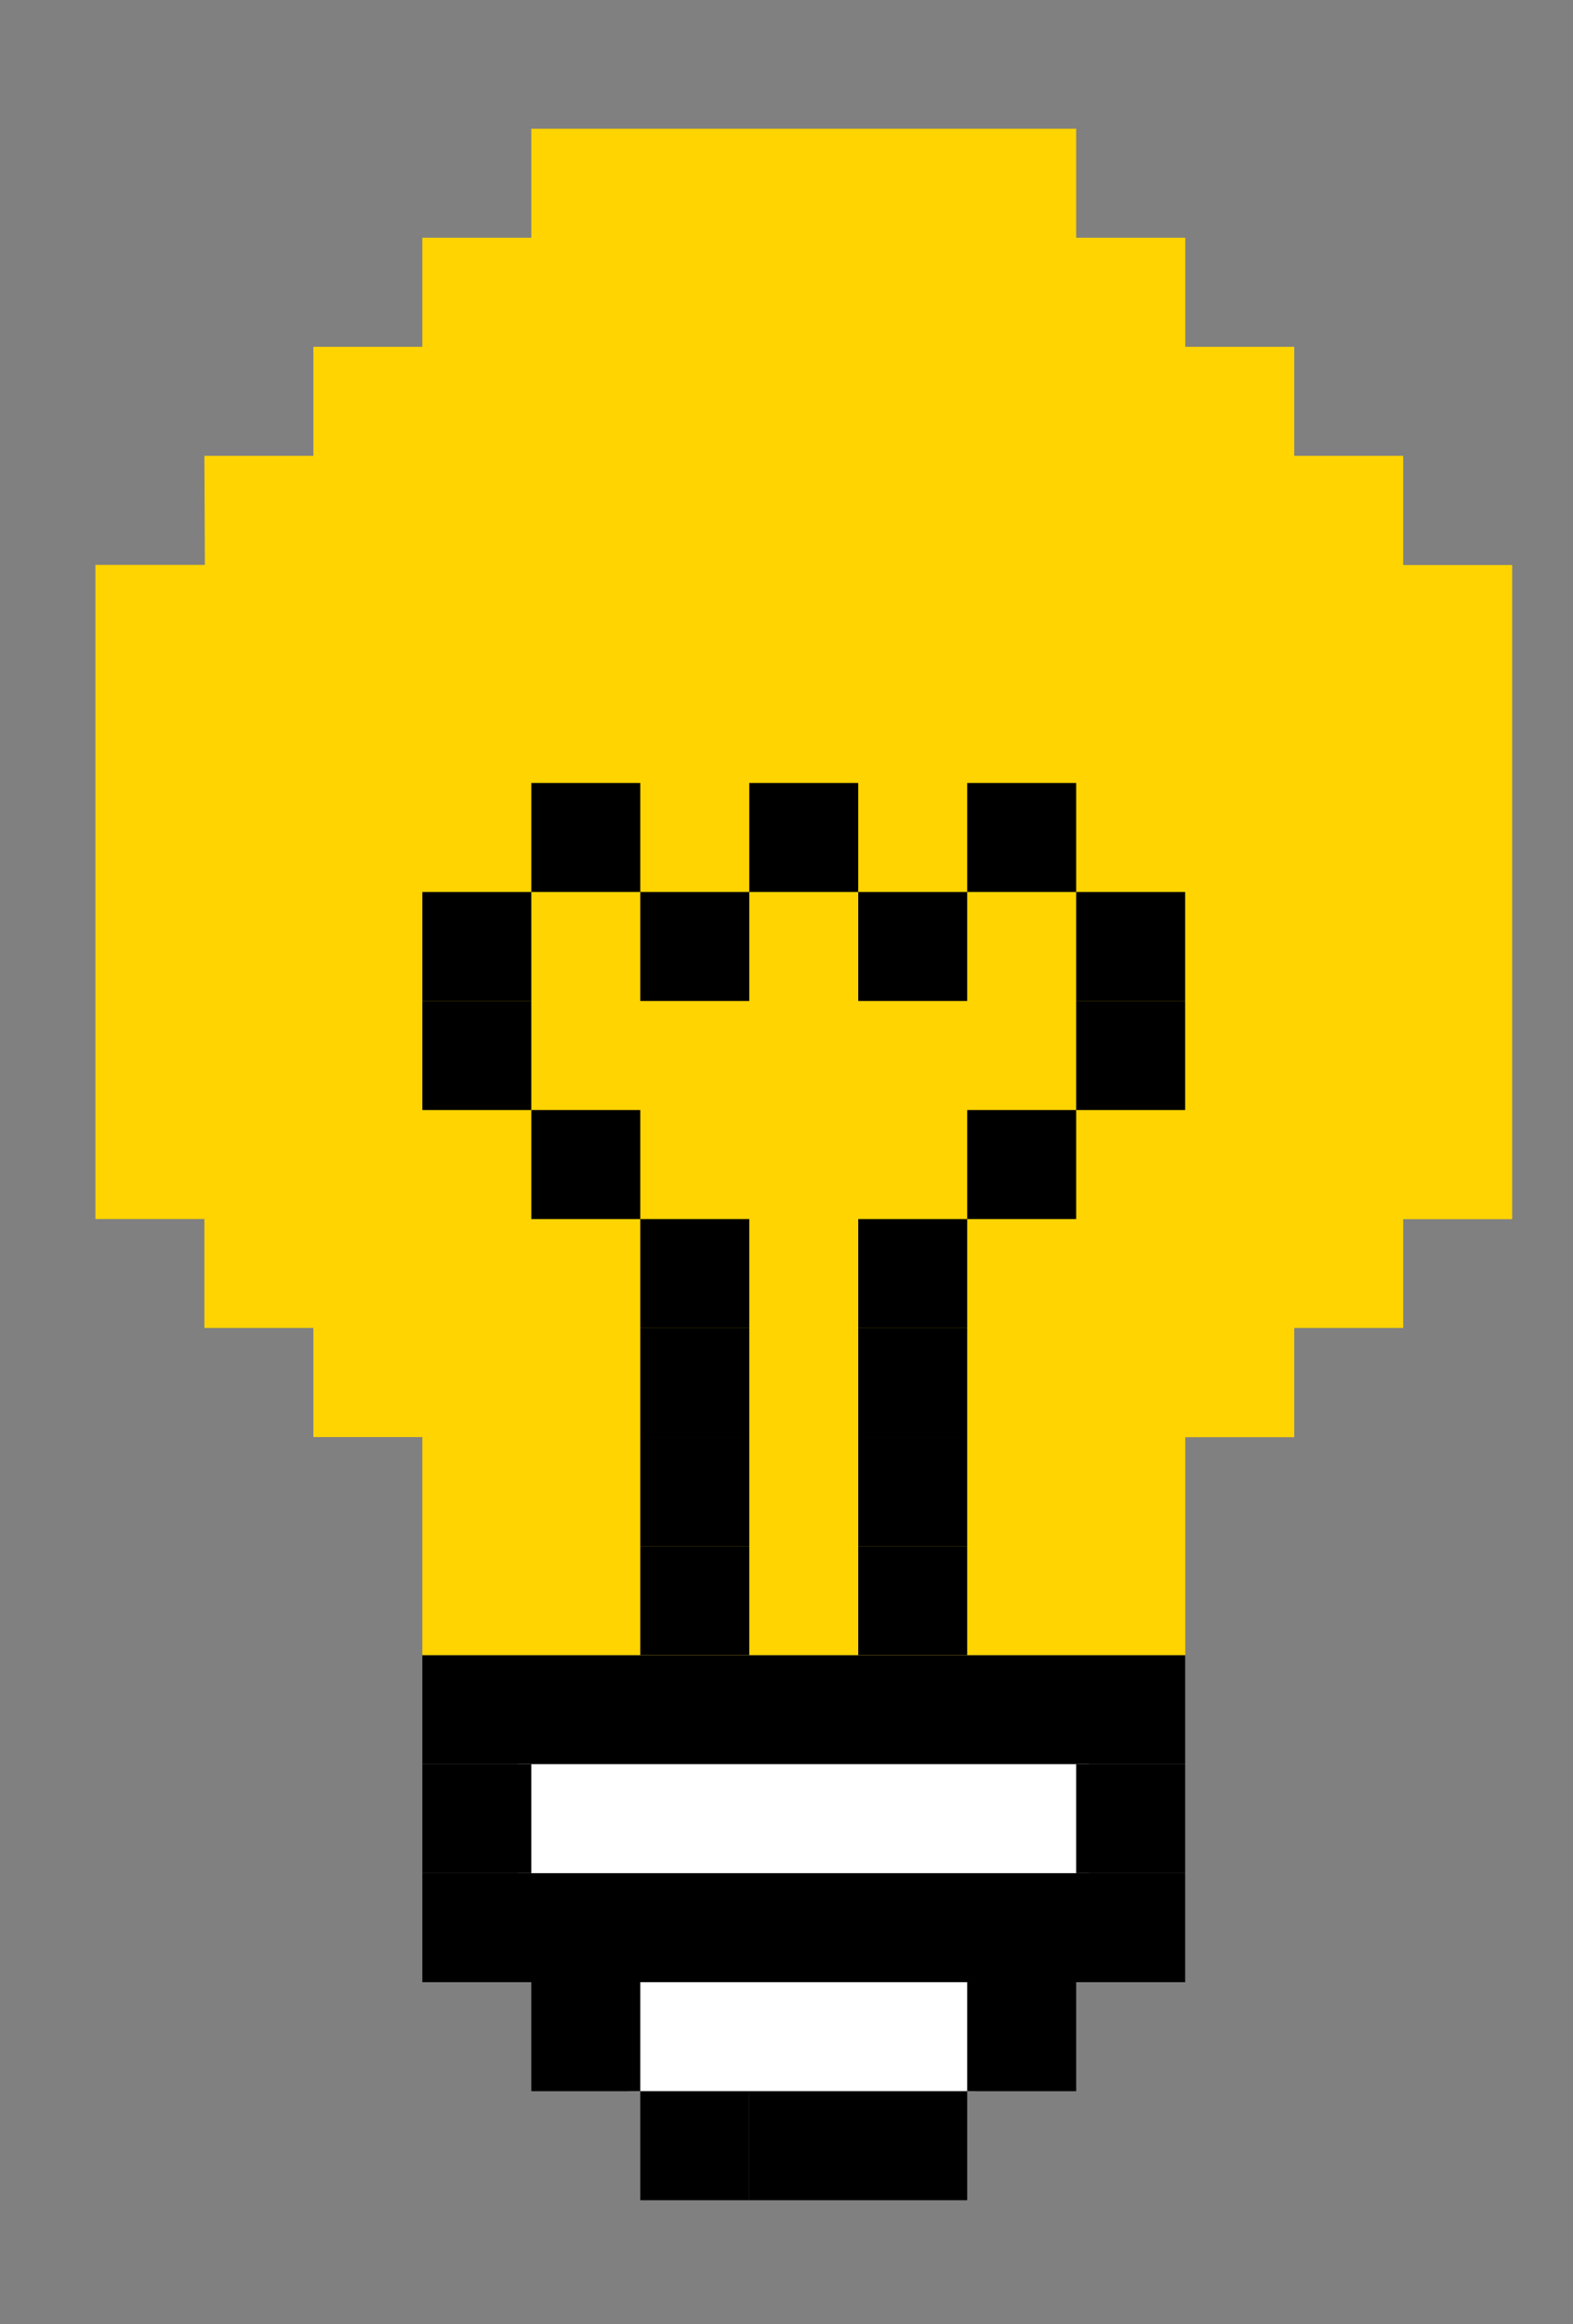 <?xml version="1.0" encoding="UTF-8"?>
<svg id="Design" xmlns="http://www.w3.org/2000/svg" viewBox="0 0 140.45 207.44">
  <rect x="0" y="0" width="140.45" height="207.44" fill="#808080" stroke="none"/>
  <defs>
    <style>
      .cls-1 {
        fill: #ffd400;
      }

      .cls-2 {
        fill: #fff;
      }
    </style>
  </defs>
  <rect class="cls-2" x="56.11" y="176.28" width="30.98" height="10.36"/>
  <rect class="cls-2" x="46.23" y="156.27" width="50.99" height="12.12"/>
  <rect x="37.71" y="157.45" width="9.73" height="9.73"/>
  <rect x="96.09" y="157.45" width="9.73" height="9.73"/>
  <rect x="86.36" y="176.91" width="9.73" height="9.73"/>
  <rect x="47.44" y="176.91" width="9.73" height="9.73"/>
  <rect x="37.71" y="147.72" width="68.11" height="9.73"/>
  <rect x="37.71" y="167.18" width="68.11" height="9.73"/>
  <polygon class="cls-1" points="125.29 50.43 125.29 40.68 115.56 40.68 115.56 30.95 105.83 30.95 105.83 21.22 96.09 21.22 96.09 11.49 47.44 11.49 47.44 21.22 37.71 21.22 37.71 30.95 27.98 30.95 27.98 40.68 18.25 40.68 18.29 50.42 8.52 50.42 8.52 108.8 18.25 108.8 18.25 108.7 18.26 108.8 18.25 108.8 18.25 118.52 27.98 118.52 27.98 128.26 37.71 128.26 37.71 128.22 37.72 128.26 37.71 128.26 37.71 147.72 105.83 147.72 105.83 138 105.83 137.99 105.83 128.27 115.56 128.27 115.56 118.53 115.5 118.52 125.29 118.52 125.29 108.81 135.02 108.81 135.02 50.43 125.29 50.43"/>
  <rect x="66.9" y="186.64" width="9.73" height="9.73"/>
  <rect x="76.63" y="186.64" width="9.73" height="9.73"/>
  <rect x="57.17" y="186.64" width="9.73" height="9.73"/>
  <rect x="57.17" y="108.8" width="9.73" height="9.73"/>
  <rect x="76.63" y="108.8" width="9.73" height="9.73"/>
  <rect x="57.17" y="118.53" width="9.73" height="9.73"/>
  <rect x="57.17" y="128.26" width="9.73" height="9.73"/>
  <rect x="57.17" y="137.99" width="9.73" height="9.73"/>
  <rect x="76.63" y="118.53" width="9.73" height="9.73"/>
  <rect x="76.63" y="128.26" width="9.73" height="9.73"/>
  <rect x="76.63" y="137.99" width="9.73" height="9.73"/>
  <rect x="47.44" y="99.07" width="9.73" height="9.73"/>
  <rect x="37.71" y="89.34" width="9.73" height="9.73"/>
  <rect x="86.36" y="99.07" width="9.73" height="9.73"/>
  <rect x="96.09" y="89.34" width="9.73" height="9.73"/>
  <rect x="37.71" y="79.61" width="9.73" height="9.73"/>
  <rect x="57.17" y="79.61" width="9.73" height="9.73"/>
  <rect x="76.63" y="79.61" width="9.73" height="9.73"/>
  <rect x="47.44" y="69.88" width="9.73" height="9.73"/>
  <rect x="66.9" y="69.88" width="9.73" height="9.73"/>
  <rect x="86.36" y="69.88" width="9.73" height="9.73"/>
  <rect x="96.09" y="79.61" width="9.73" height="9.73"/>
</svg>